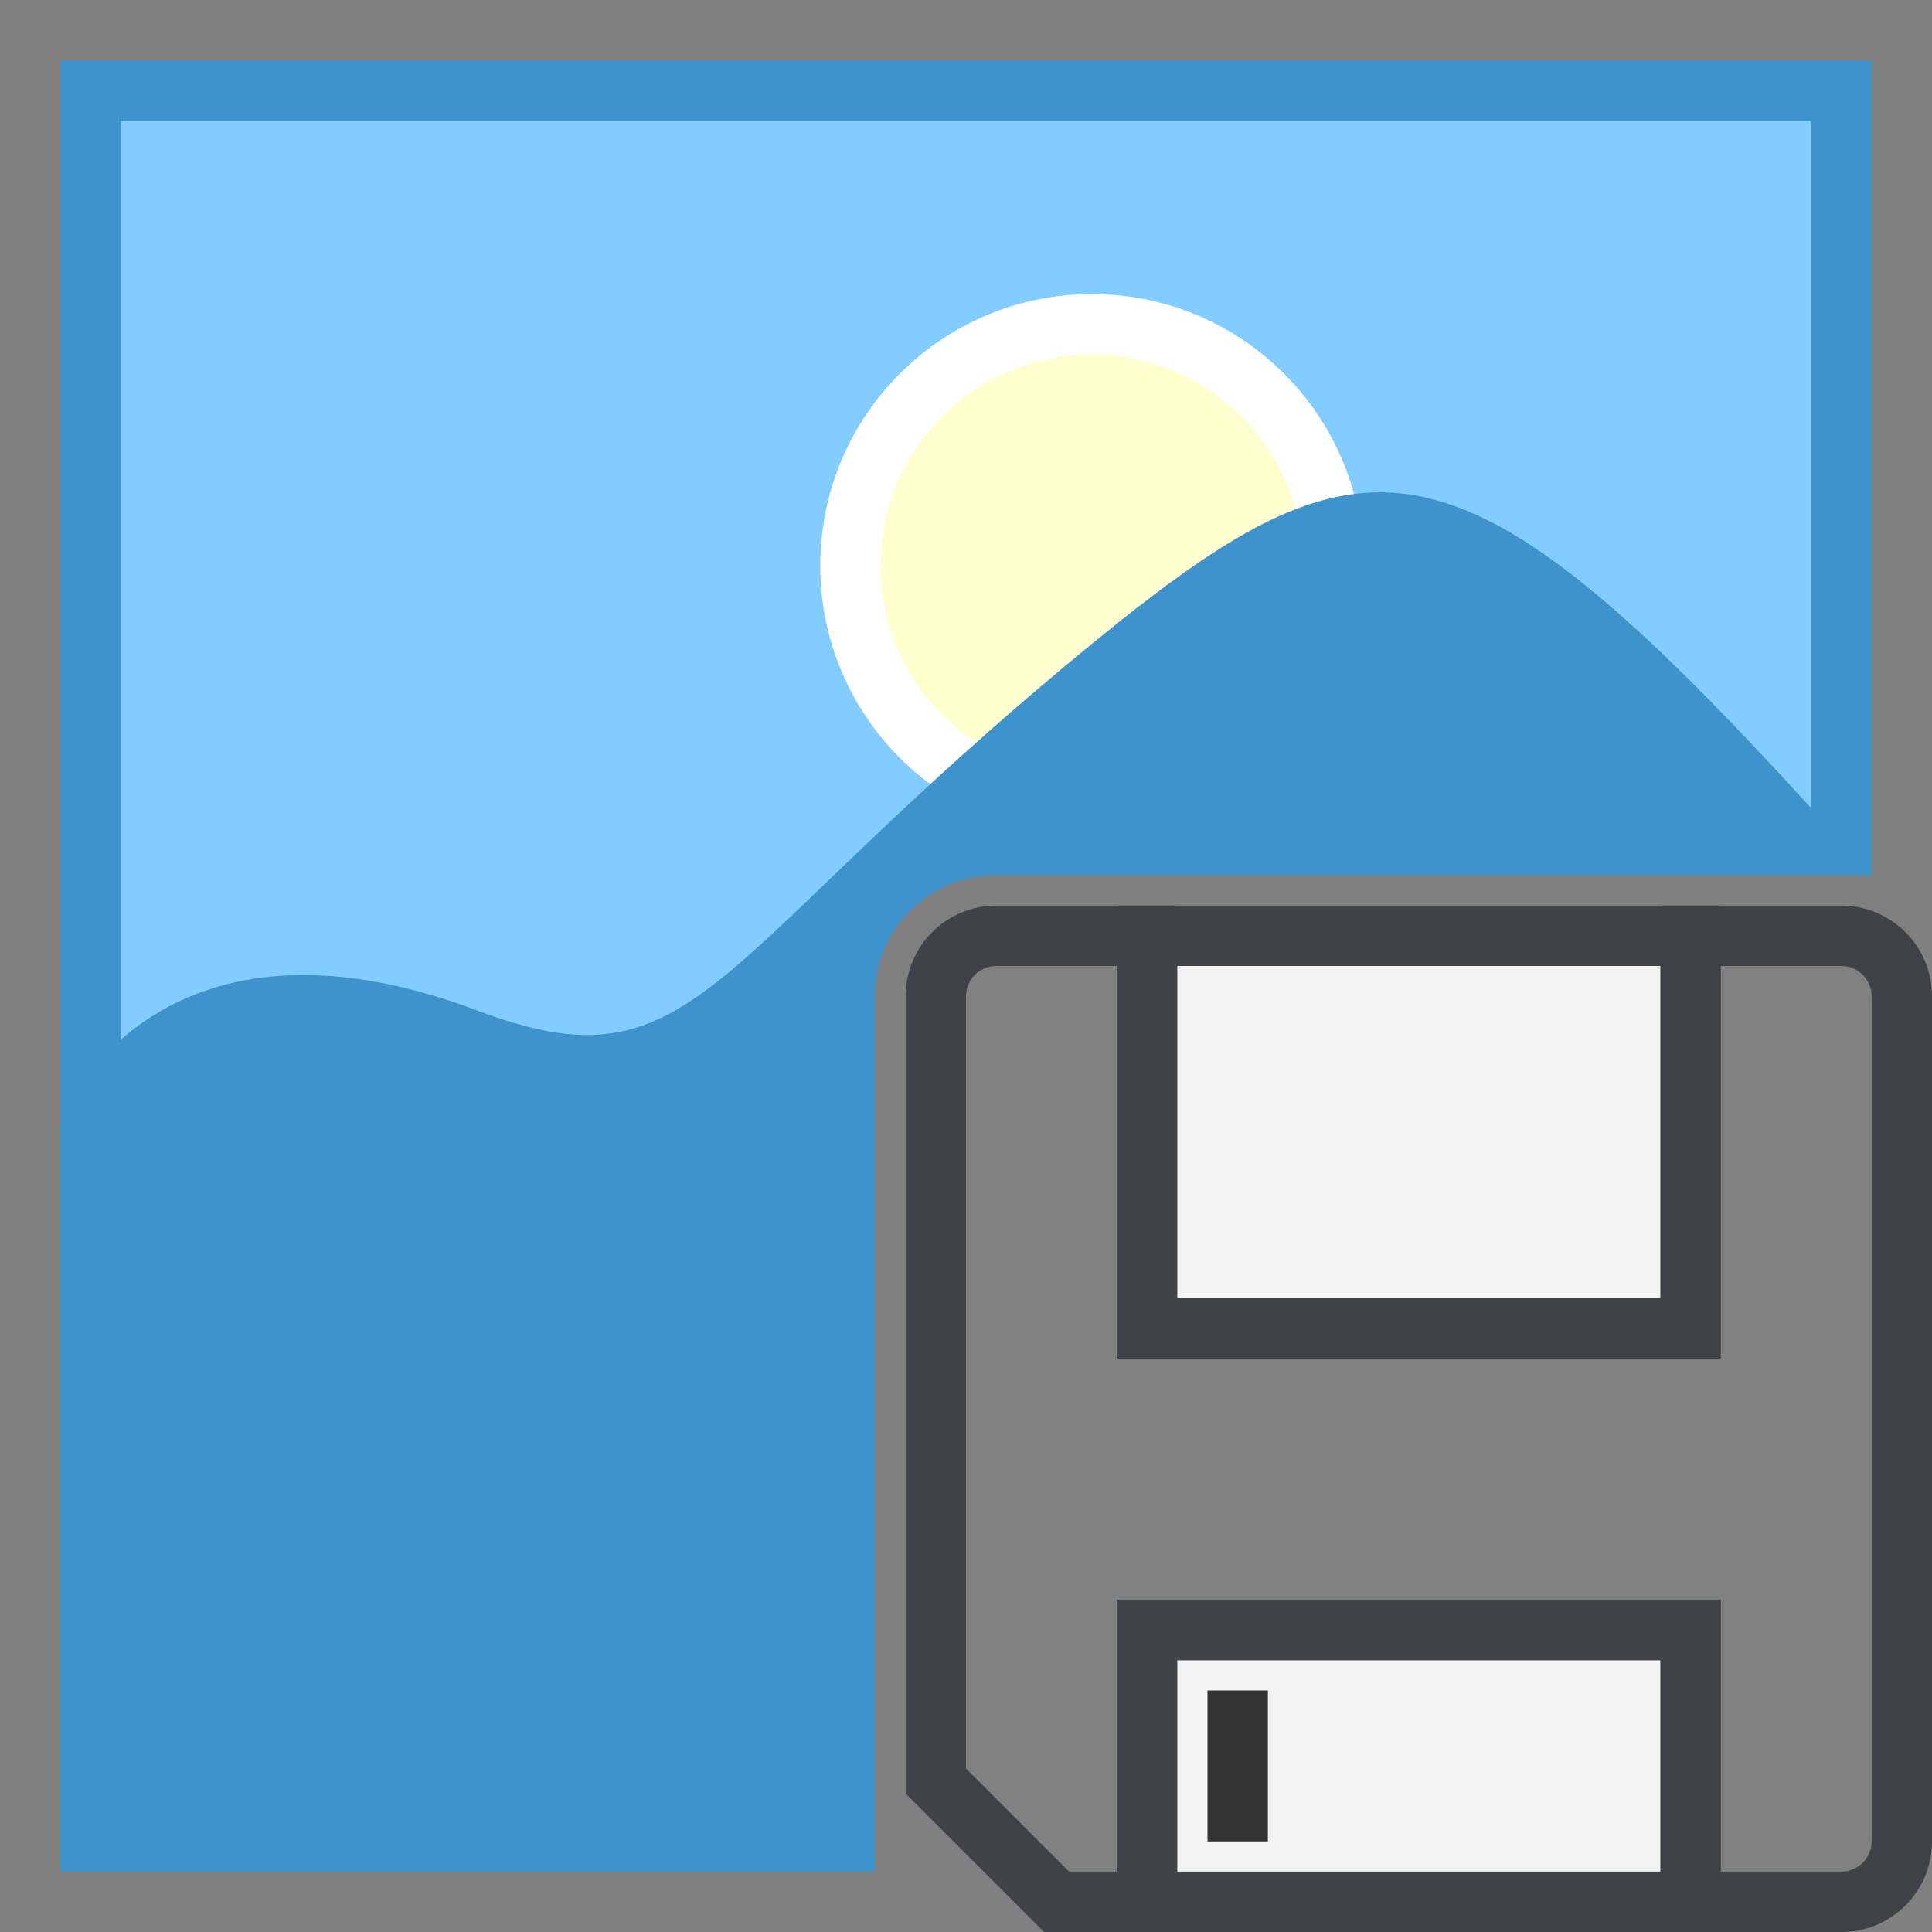 <?xml version="1.0" encoding="UTF-8"?>
<svg id="uuid-dd913872-21da-436c-9067-68edd05afa82" data-name="Layer 1" xmlns="http://www.w3.org/2000/svg" width="32" height="32" viewBox="0 0 32 32">
  <rect x="0" y="0" width="32" height="32" fill="#808080" stroke="none"/>
  <g>
    <path d="M1.5,30.5V1.5h29v12.5h-14.01c-1.379,0-2.5,1.122-2.5,2.5v14H1.5Z" fill="#82ccff" stroke-width="0"/>
    <path d="M30,2v11.5h-13.51c-1.654,0-3,1.346-3,3v13.5H2V2h28M31,1H1v30h13.49v-14.5c0-1.105.895-2,2-2h14.51V1h0Z" fill="#3f93cc" stroke-width="0"/>
  </g>
  <circle cx="18.086" cy="9.371" r="4" fill="#fefecf" stroke="#fff"/>
  <path d="M31,14.5c-6.739-7.583-8.177-7.71-12.914-3.836-6.385,5.222-6.509,7.46-10.164,6.079-5.364-2.026-6.922,1.788-6.922,1.788l-0,12.469h13.49v-14.55c0-1.085.865-1.972,1.95-1.999l14.56.049Z" fill="#3f93cc" stroke-width="0"/>
  <g>
    <g>
      <path d="M16.5,15.5h2.5v6.5h9v-6.5h2.5c.552,0,1,.448,1,1v14c0,.552-.448,1-1,1h-2.5v-4.5h-9v4.5h-1.5l-2-2v-13c0-.552.448-1,1-1Z" fill="#818181" fill-rule="evenodd" stroke="#3f4247"/>
      <rect x="19" y="15.5" width="9" height="6.5" fill="#f3f3f3" stroke="#3f4247"/>
      <path d="M19,27v4.5h9v-4.5h-9Z" fill="#f3f3f3" fill-rule="evenodd" stroke="#3f4247"/>
    </g>
    <rect x="20" y="28" width="1" height="2.5" fill="#333" stroke-width="0"/>
  </g>
</svg>